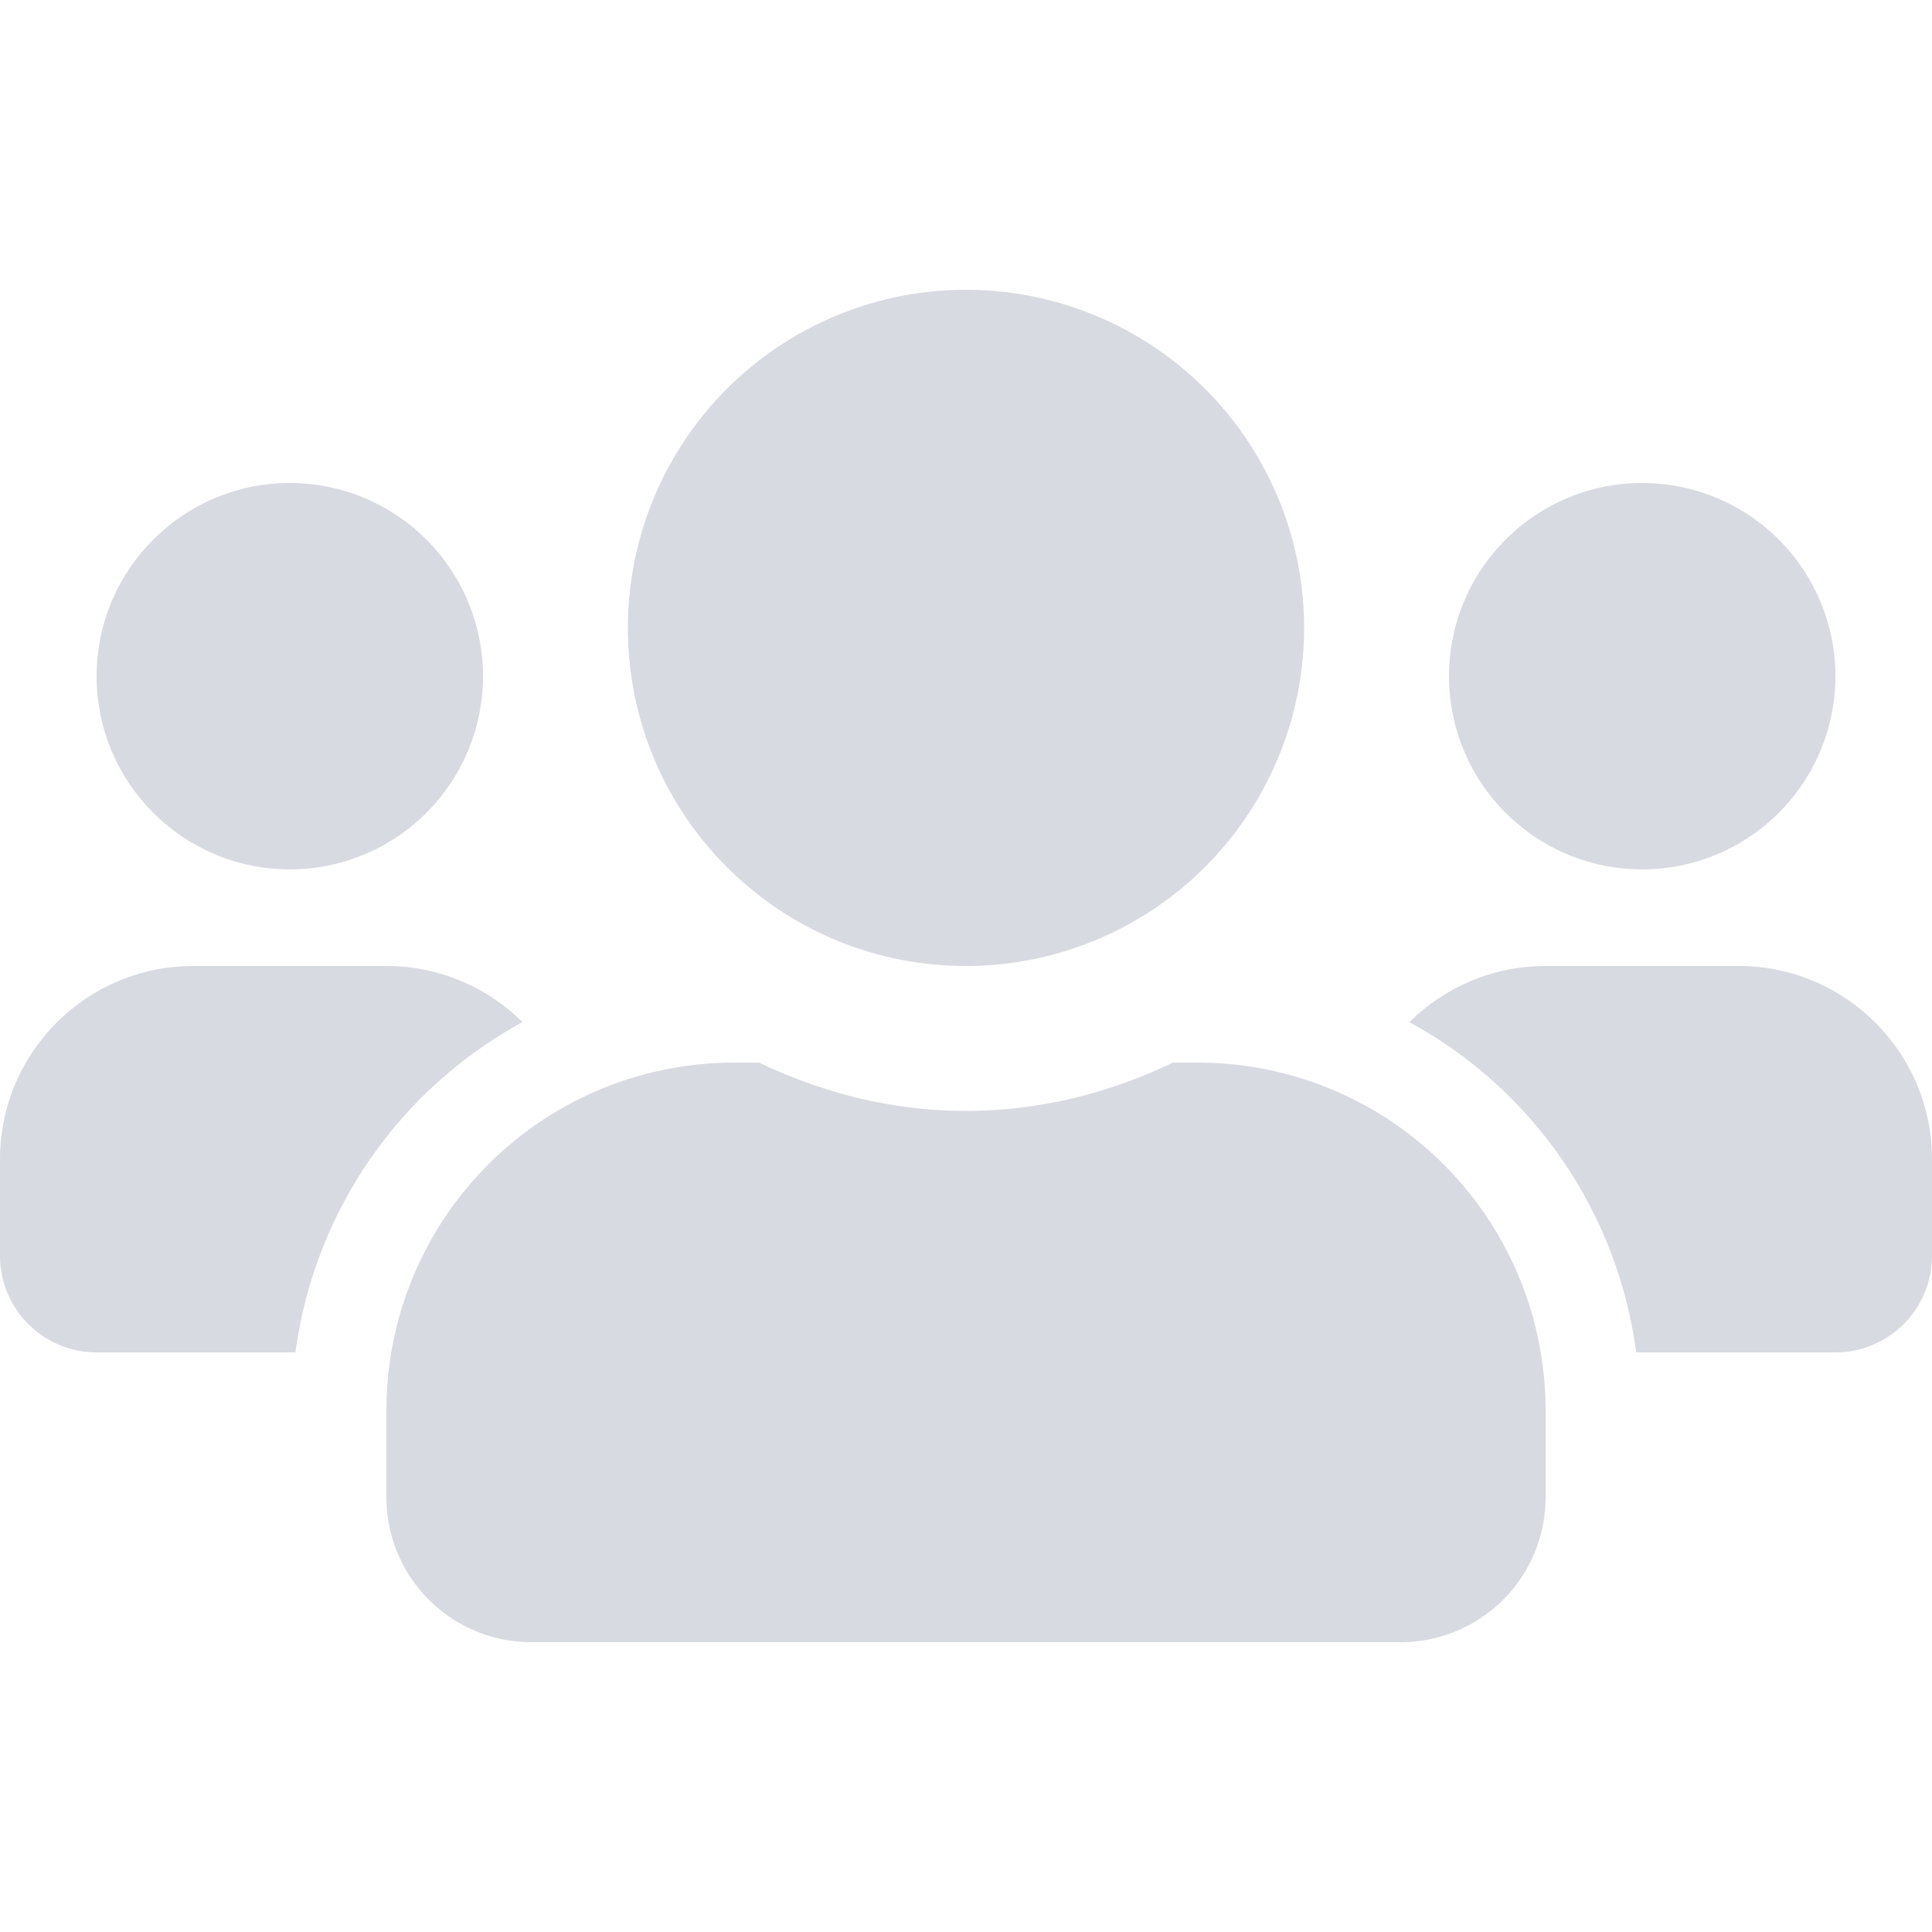 <svg width="16" height="16" fill="none" xmlns="http://www.w3.org/2000/svg"><path opacity=".4" d="M2.4 7.2a1.6 1.6 0 000-3.2C1.518 4 .8 4.718.8 5.6c0 .883.718 1.6 1.6 1.6zm11.2 0a1.6 1.6 0 000-3.2 1.6 1.6 0 000 3.2zm.8.8h-1.6c-.44 0-.838.178-1.128.465A3.657 3.657 0 0113.55 11.2h1.65a.8.8 0 00.8-.8v-.8c0-.882-.717-1.6-1.6-1.6zM8 8a2.8 2.8 0 100-5.6 2.799 2.799 0 00-2.8 2.8C5.2 6.748 6.452 8 8 8zm1.92.8h-.207c-.52.25-1.098.4-1.713.4s-1.19-.15-1.713-.4H6.08a2.88 2.88 0 00-2.88 2.88v.72a1.2 1.2 0 001.2 1.2h7.2a1.2 1.2 0 001.2-1.2v-.72A2.88 2.88 0 009.92 8.8zm-5.593-.335A1.595 1.595 0 003.2 8H1.6C.717 8 0 8.718 0 9.6v.8a.8.8 0 00.8.8h1.647a3.666 3.666 0 011.88-2.735z" fill="#9FA2B4"/></svg>